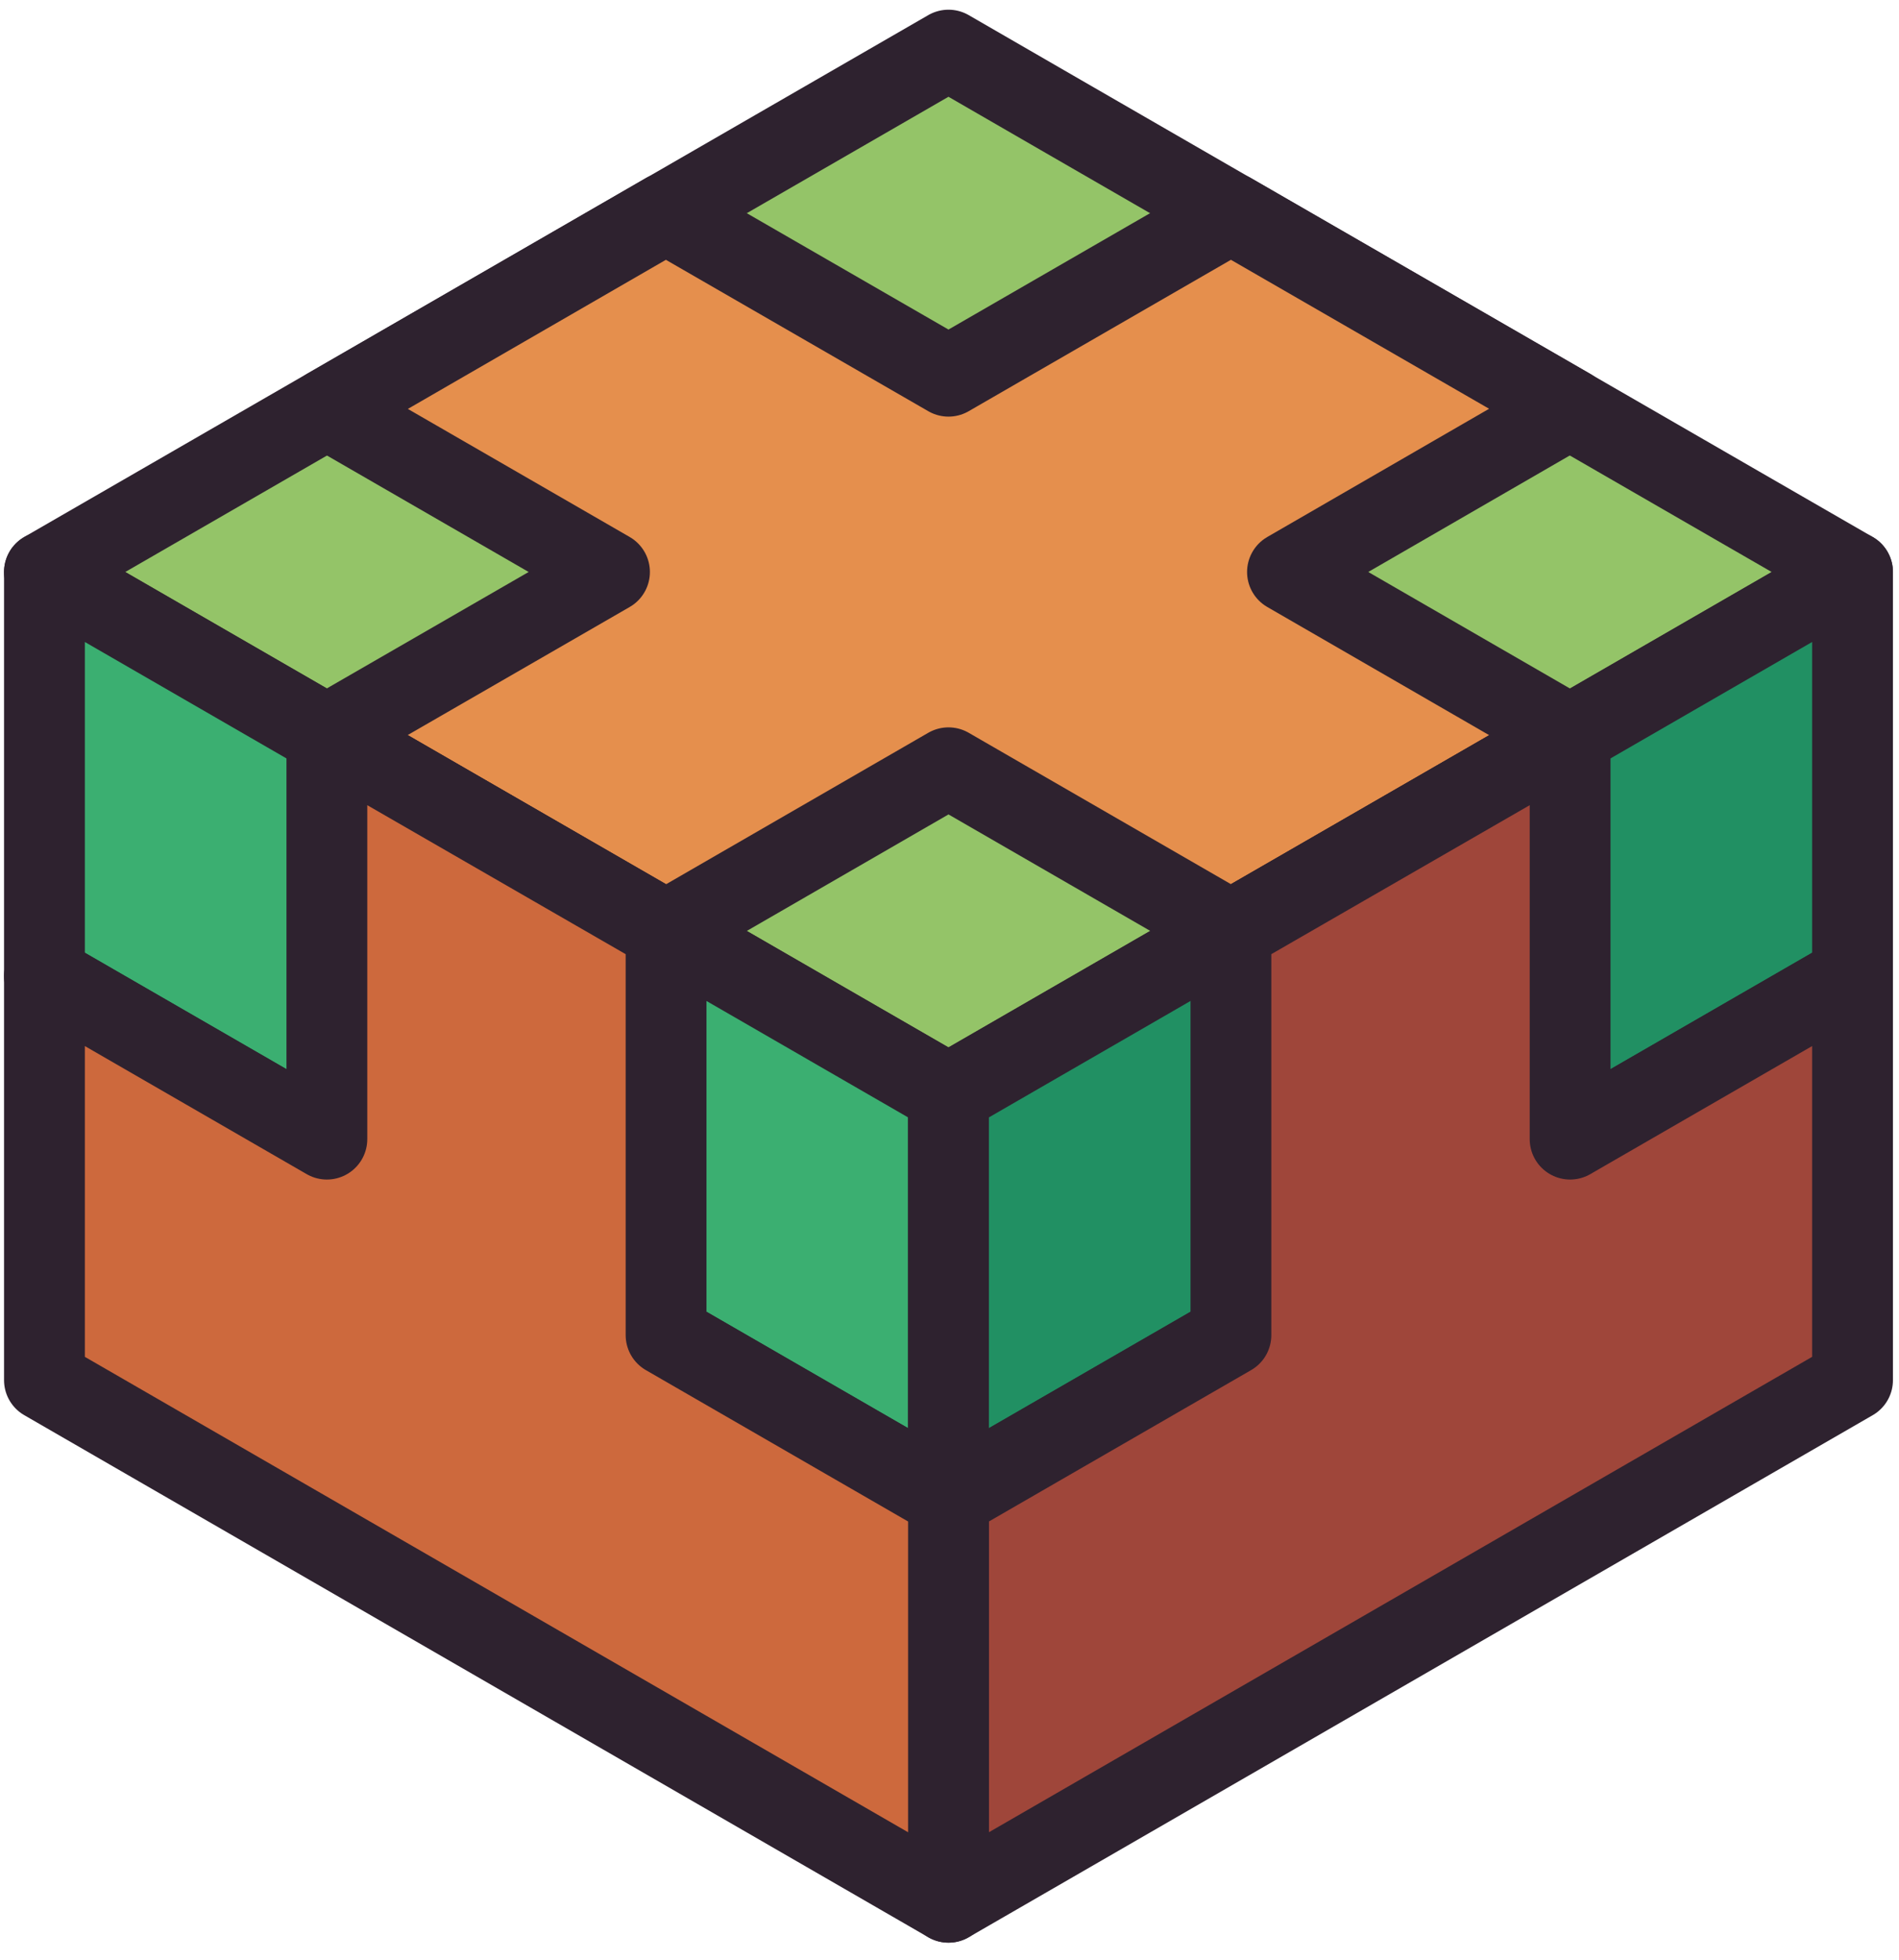 <svg width="94" height="97" viewBox="0 0 94 97" fill="none" xmlns="http://www.w3.org/2000/svg">
<path d="M46.95 54.15L41.35 50.92L7.79 31.54L2.2 28.31L46.95 2.48L52.54 5.71L86.1 25.08L91.7 28.31L46.95 54.15Z" fill="#94C468" stroke="#2E222F" stroke-width="4" stroke-miterlimit="10" stroke-linejoin="round"/>
<path d="M77.72 36.39L63.73 28.31L77.71 20.23L60.93 10.55L46.95 18.62L32.96 10.55L16.19 20.24L30.17 28.31L16.18 36.38L32.96 46.08L46.95 38L60.93 46.07L77.72 36.39Z" fill="#E58F4D" stroke="#2E222F" stroke-width="4" stroke-miterlimit="10" stroke-linejoin="round"/>
<path d="M2.2 28.31V48.31L46.95 74.15V54.15L2.2 28.31Z" fill="#3BAF71" stroke="#2E222F" stroke-width="4" stroke-miterlimit="10" stroke-linejoin="round"/>
<path d="M91.7 28.31V48.31L46.95 74.15V54.15L91.7 28.31Z" fill="#219063" stroke="#2E222F" stroke-width="4" stroke-miterlimit="10" stroke-linejoin="round"/>
<path d="M77.72 56.38V36.39L60.93 46.07V66.08L46.95 74.15V94.15L91.7 68.31V48.31L77.72 56.38Z" fill="#9F463A" stroke="#2E222F" stroke-width="4" stroke-miterlimit="10" stroke-linejoin="round"/>
<path d="M16.18 56.38V36.39L32.97 46.07V66.08L46.95 74.15V94.15L2.2 68.31V48.31L16.18 56.38Z" fill="#CD693D" stroke="#2E222F" stroke-width="4" stroke-miterlimit="10" stroke-linejoin="round"/>
</svg>

